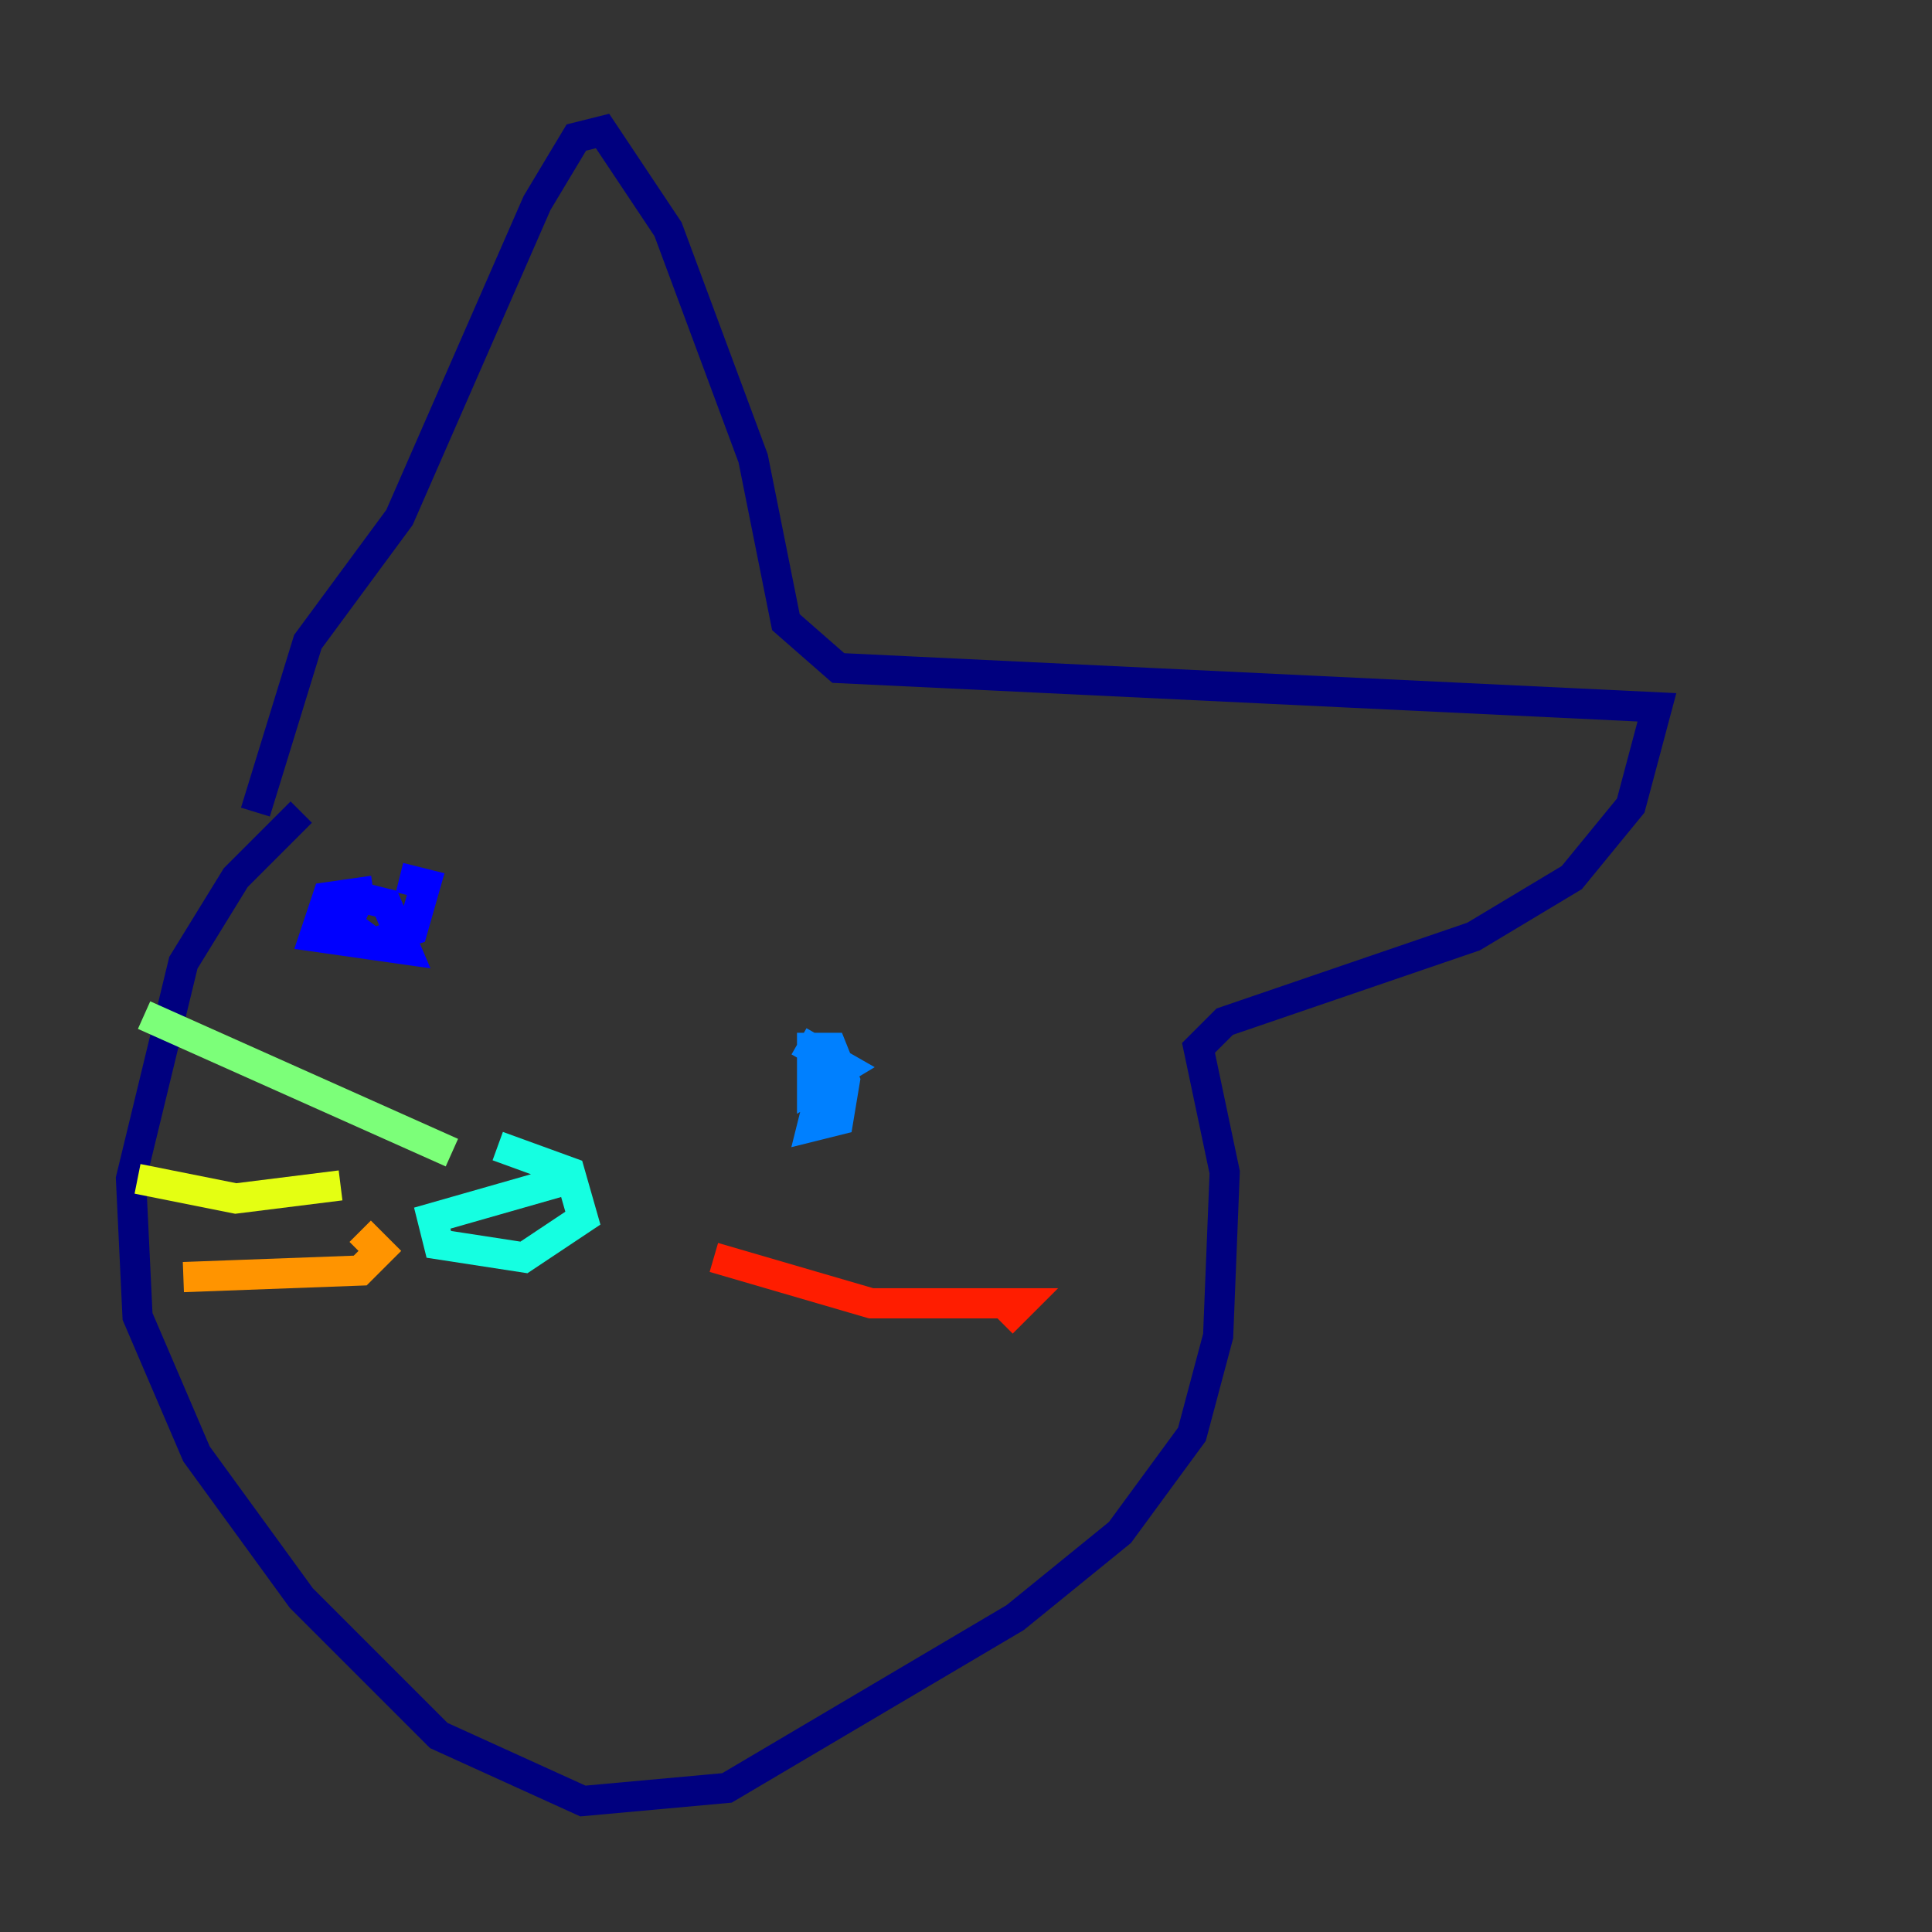<?xml version="1.0" encoding="utf-8" ?>
<svg baseProfile="tiny" height="128" version="1.2" viewBox="0,0,128,128" width="128" xmlns="http://www.w3.org/2000/svg" xmlns:ev="http://www.w3.org/2001/xml-events" xmlns:xlink="http://www.w3.org/1999/xlink"><rect x="0" y="0" width="128" height="128" fill="#333333" stroke="none"/><defs /><polyline fill="none" points="19.959,53.803 15.62,58.142 12.149,63.783 8.678,78.102 9.112,87.214 13.017,96.325 19.959,105.871 29.071,114.983 38.617,119.322 48.163,118.454 67.254,107.173 74.197,101.532 78.969,95.024 80.705,88.515 81.139,77.668 79.403,69.424 81.139,67.688 97.627,62.047 104.136,58.142 108.041,53.37 109.776,46.861 55.539,44.258 52.068,41.22 49.898,30.373 44.258,15.186 39.919,8.678 38.183,9.112 35.58,13.451 26.468,34.278 20.393,42.522 16.922,53.803" stroke="#00007f" stroke-width="2" /><polyline fill="none" points="24.732,59.01 21.695,59.444 20.827,62.047 26.902,62.915 25.6,59.878 23.864,59.444 22.997,61.18 24.732,62.481 27.336,61.614 28.203,58.576 26.468,58.142" stroke="#0000ff" stroke-width="2" /><polyline fill="none" points="55.539,72.461 54.237,72.895 53.803,74.63 55.539,74.197 55.973,71.593 55.105,69.424 53.803,69.424 53.803,72.027 55.973,70.725 52.936,68.99" stroke="#0080ff" stroke-width="2" /><polyline fill="none" points="37.749,78.102 28.637,80.705 29.071,82.441 34.712,83.308 38.617,80.705 37.749,77.668 32.976,75.932" stroke="#15ffe1" stroke-width="2" /><polyline fill="none" points="29.939,76.366 9.546,67.254" stroke="#7cff79" stroke-width="2" /><polyline fill="none" points="22.563,78.536 15.62,79.403 9.112,78.102" stroke="#e4ff12" stroke-width="2" /><polyline fill="none" points="23.864,81.573 25.166,82.875 23.864,84.176 12.149,84.61" stroke="#ff9400" stroke-width="2" /><polyline fill="none" points="47.295,83.308 57.709,86.346 67.688,86.346 66.386,87.647" stroke="#ff1d00" stroke-width="2" /><polyline fill="none" points="42.088,87.647 42.088,87.647" stroke="#7f0000" stroke-width="2" /></svg>